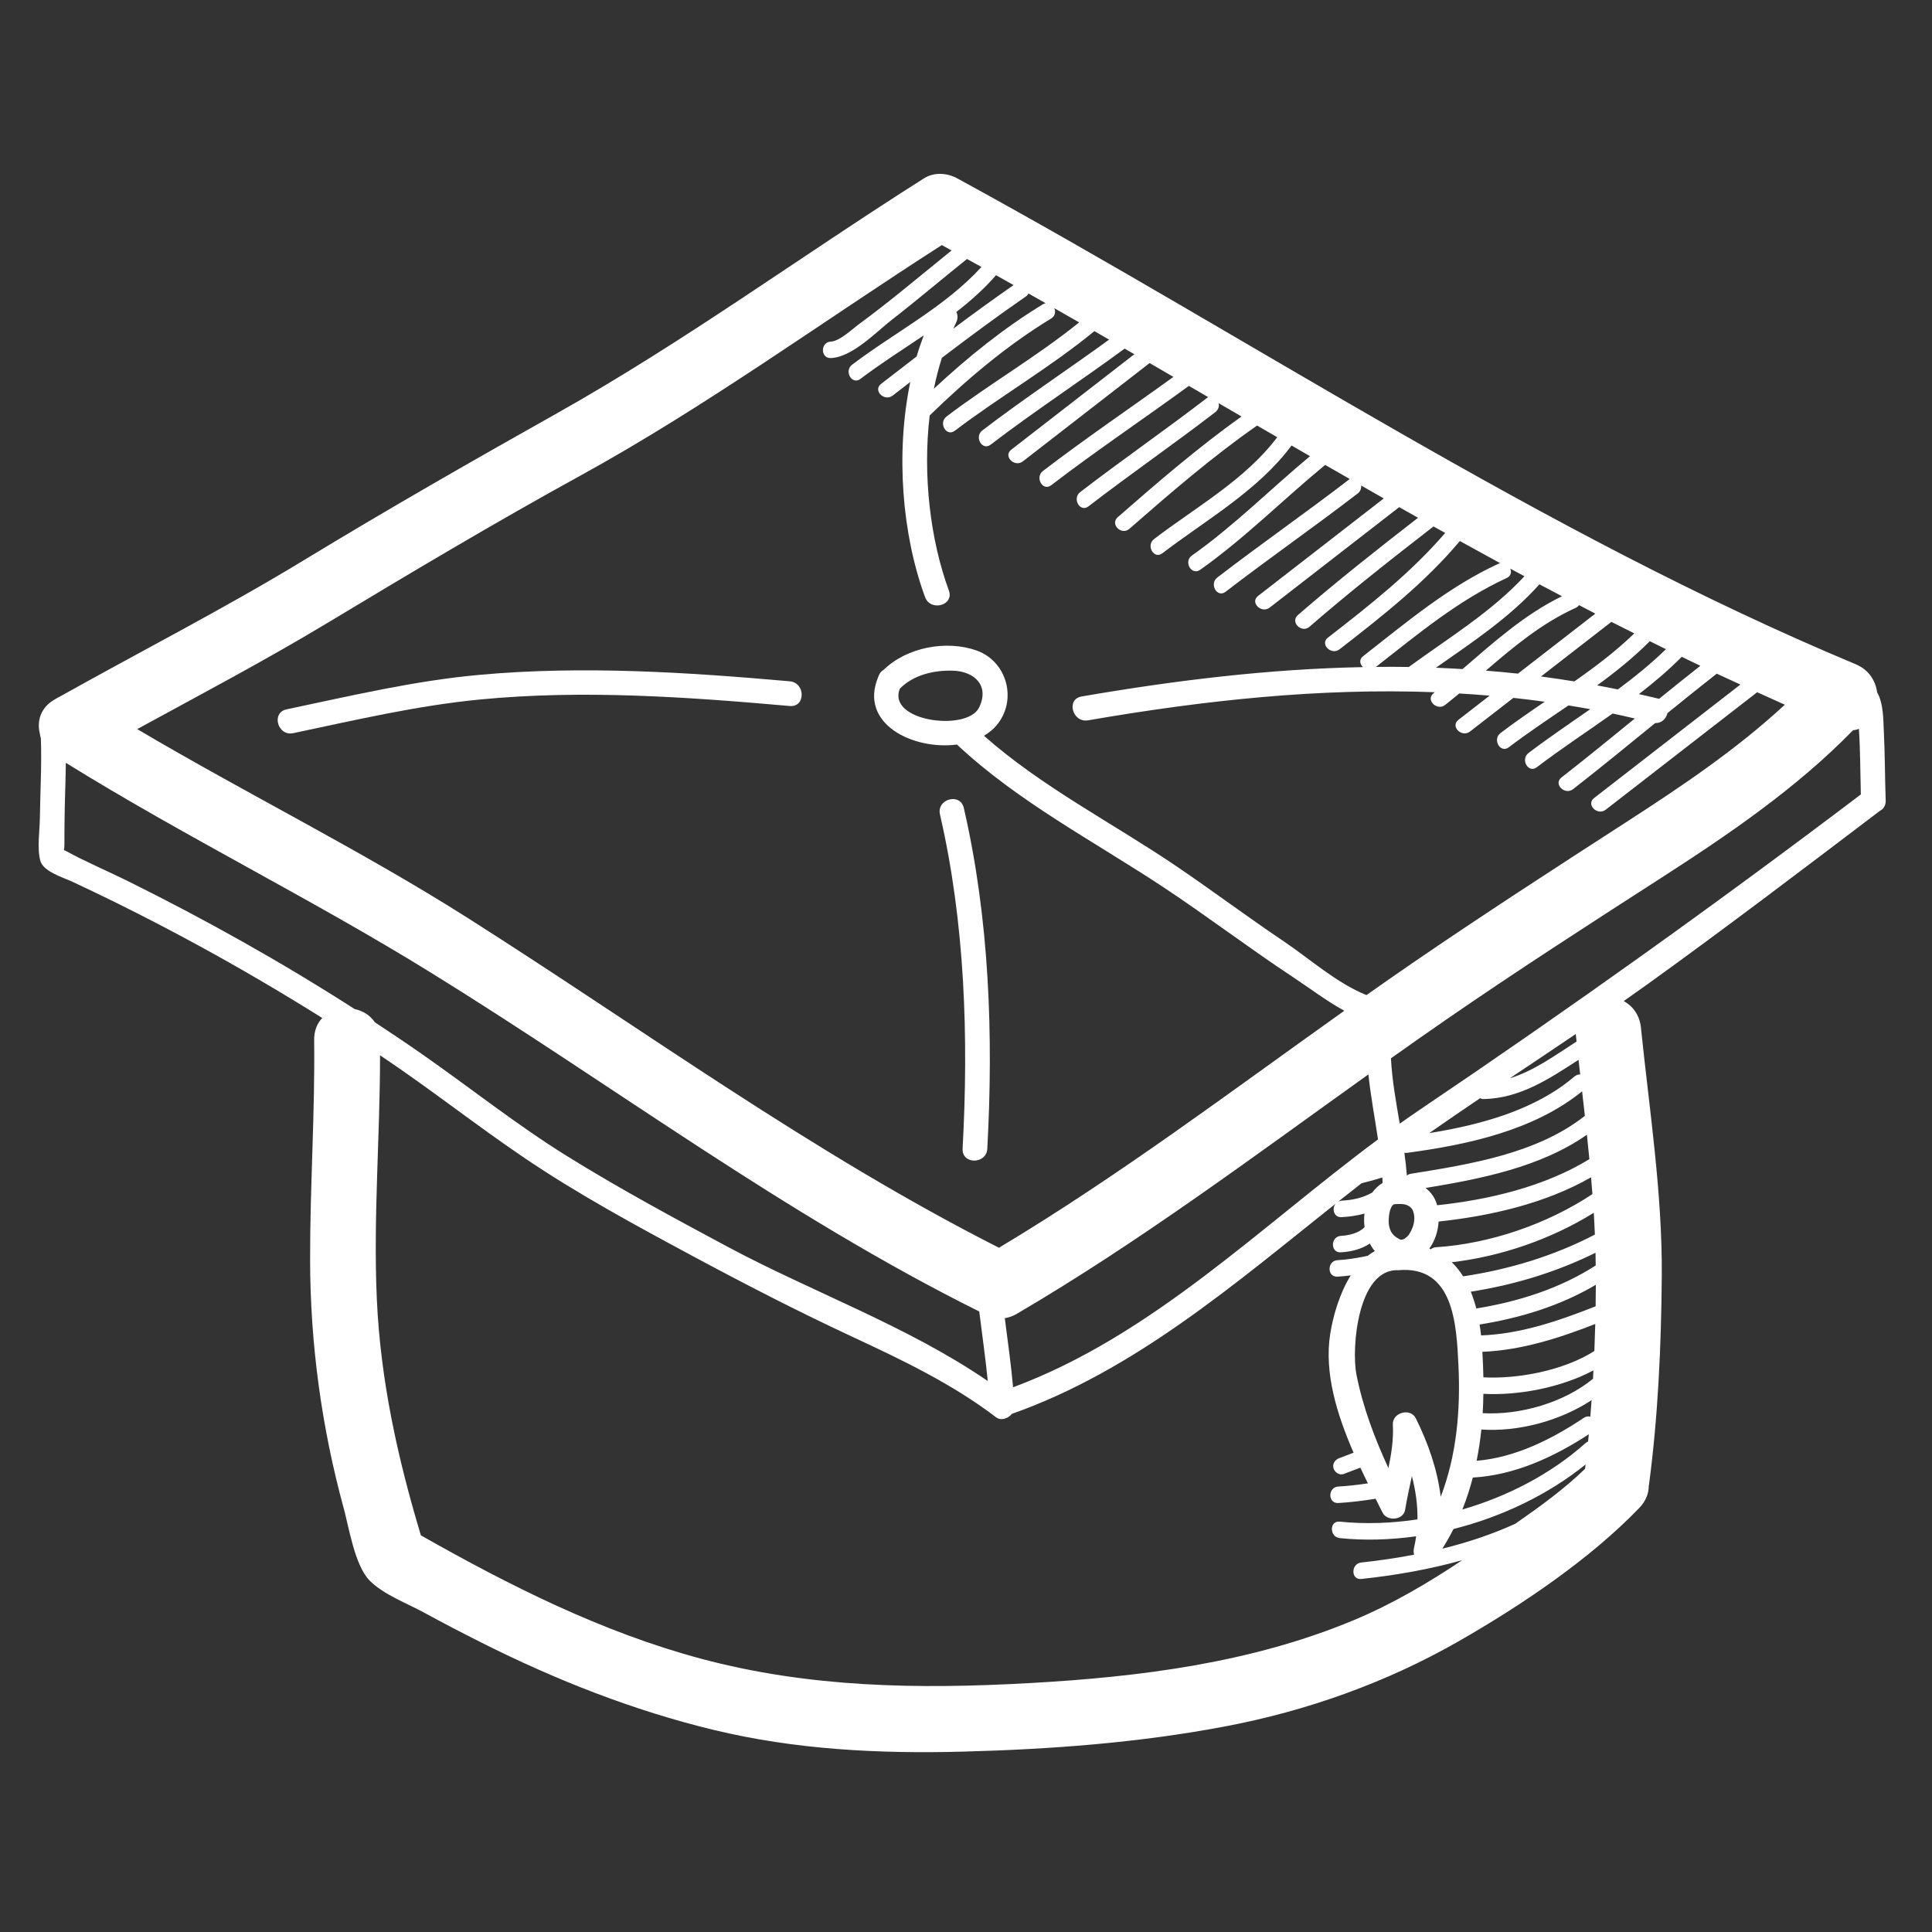 <?xml version="1.0" encoding="UTF-8"?>
<svg width="100px" height="100px" viewBox="0 0 100 100" version="1.1" xmlns="http://www.w3.org/2000/svg" xmlns:xlink="http://www.w3.org/1999/xlink">
    <rect x="0" y="0" width="100" height="100" fill="#333333" stroke="none"/>
    <!-- Generator: Sketch 40.1 (33804) - http://www.bohemiancoding.com/sketch -->
    <title>student</title>
    <desc>Created with Sketch.</desc>
    <defs></defs>
    <g id="Symbols" stroke="none" stroke-width="1" fill="none" fill-rule="evenodd">
        <g id="student" fill="#FFFFFF">
            <path d="M97.603,41.428 C97.56,40.25 97.568,39.071 97.508,37.893 C97.477,37.268 97.496,36.421 97.16,35.832 C97.079,35.237 96.732,34.666 96.051,34.381 C79.771,27.577 64.992,17.654 49.545,9.231 C49.02,8.945 48.346,8.901 47.824,9.231 C41.46,13.261 35.407,17.696 28.827,21.393 C24.423,23.867 20.065,26.361 15.747,28.985 C11.61,31.5 7.313,33.695 3.093,36.058 C3.026,36.088 2.963,36.125 2.901,36.164 C2.883,36.175 2.864,36.185 2.845,36.195 C2.092,36.618 1.902,37.329 2.063,37.972 C2.074,38.053 2.091,38.134 2.115,38.214 C2.166,39.588 2.081,40.981 2.064,42.349 C2.056,43.023 1.909,43.901 2.09,44.56 C2.243,45.115 3.286,45.425 3.729,45.631 C8.19,47.713 12.512,50.077 16.68,52.691 C16.42,52.963 16.255,53.343 16.261,53.833 C16.307,57.634 16.043,61.428 16.051,65.228 C16.059,69.58 16.648,73.891 17.796,78.088 C18.062,79.06 18.363,81.041 19.143,81.821 C19.867,82.545 21.088,82.994 21.98,83.484 C22.958,84.019 23.948,84.532 24.945,85.033 C28.771,86.956 32.776,88.535 36.943,89.541 C41.168,90.561 45.471,90.778 49.798,90.665 C54.356,90.546 58.911,90.211 63.395,89.362 C67.64,88.559 71.757,87.095 75.508,84.947 C78.727,83.103 82.275,80.724 84.853,78.046 C85.193,77.692 85.337,77.298 85.339,76.916 C85.344,76.891 85.349,76.866 85.353,76.84 C85.823,73.281 85.985,69.651 86.013,66.064 C86.047,61.746 85.373,57.471 84.934,53.187 C84.868,52.532 84.508,52.075 84.046,51.814 C84.445,51.534 84.844,51.252 85.241,50.968 C89.307,48.042 93.296,45.01 97.286,41.982 C97.288,41.98 97.29,41.977 97.293,41.976 C97.478,41.883 97.613,41.702 97.603,41.428 L97.603,41.428 Z M85.874,36.171 C85.873,36.171 85.872,36.17 85.872,36.17 C85.524,36.083 85.178,36.008 84.83,35.928 C85.607,35.329 86.355,34.695 87.046,33.997 C87.367,34.152 87.688,34.307 88.01,34.461 C87.294,35.025 86.582,35.596 85.874,36.171 L85.874,36.171 Z M78.171,29.431 C78.416,29.563 78.66,29.695 78.905,29.827 C77.177,31.688 74.967,33.026 72.92,34.522 C72.353,34.513 71.785,34.513 71.218,34.519 C73.379,32.83 75.478,31.072 77.987,29.917 C78.213,29.813 78.246,29.606 78.171,29.431 L78.171,29.431 Z M79.679,30.244 C80.068,30.452 80.459,30.655 80.849,30.861 C78.923,31.796 77.321,33.236 75.702,34.631 C75.243,34.604 74.784,34.579 74.324,34.561 C76.208,33.239 78.148,31.96 79.679,30.244 L79.679,30.244 Z M81.559,31.462 C81.638,31.426 81.692,31.376 81.728,31.319 C82.01,31.466 82.291,31.616 82.574,31.761 C81.239,32.797 79.904,33.832 78.569,34.867 C78.016,34.807 77.462,34.757 76.908,34.712 C78.351,33.47 79.814,32.251 81.559,31.462 L81.559,31.462 Z M83.405,32.188 C83.799,32.389 84.196,32.586 84.591,32.784 C83.635,33.711 82.577,34.508 81.488,35.27 C80.912,35.176 80.336,35.09 79.761,35.015 C80.975,34.072 82.19,33.13 83.405,32.188 L83.405,32.188 Z M85.394,33.188 C85.672,33.327 85.95,33.466 86.228,33.603 C85.452,34.358 84.611,35.039 83.74,35.685 C83.382,35.61 83.024,35.542 82.666,35.476 C83.627,34.777 84.552,34.035 85.394,33.188 L85.394,33.188 Z M48.752,18.52 C50.179,17.435 51.619,16.367 53.095,15.348 C53.16,15.304 53.205,15.249 53.235,15.191 C53.532,15.358 53.828,15.526 54.123,15.695 C54.076,15.704 54.028,15.721 53.978,15.751 C51.939,16.992 50.082,18.497 48.338,20.121 C48.448,19.572 48.587,19.037 48.752,18.52 L48.752,18.52 Z M49.502,16.147 C50.24,15.574 50.937,14.953 51.556,14.245 C51.859,14.415 52.16,14.585 52.462,14.756 C51.407,15.488 50.369,16.244 49.341,17.013 C49.39,16.911 49.434,16.805 49.485,16.704 C49.588,16.503 49.577,16.309 49.502,16.147 L49.502,16.147 Z M16.942,32.247 C21.265,29.645 25.573,27.073 29.996,24.644 C36.522,21.06 42.498,16.691 48.748,12.685 C48.917,12.778 49.085,12.871 49.253,12.964 C48.368,13.677 47.494,14.403 46.61,15.115 C45.905,15.683 45.191,16.241 44.462,16.777 C44.12,17.028 43.458,17.663 43.006,17.681 C42.458,17.703 42.455,18.555 43.006,18.533 C44.121,18.489 45.36,17.173 46.18,16.537 C47.492,15.519 48.755,14.441 50.052,13.405 C50.301,13.543 50.551,13.679 50.8,13.818 C48.905,15.893 46.327,17.191 44.105,18.877 C43.672,19.204 44.097,19.945 44.535,19.613 C45.584,18.816 46.712,18.104 47.813,17.359 C47.678,17.715 47.554,18.077 47.445,18.45 C46.829,18.922 46.216,19.397 45.602,19.872 C45.168,20.209 45.776,20.808 46.205,20.475 C46.508,20.24 46.812,20.006 47.116,19.772 C46.352,23.456 46.687,27.66 47.88,30.903 C48.162,31.671 49.398,31.339 49.113,30.564 C48.151,27.95 47.754,24.604 48.12,21.503 C50.049,19.63 52.106,17.887 54.408,16.486 C54.624,16.354 54.648,16.128 54.567,15.949 C54.997,16.195 55.427,16.44 55.857,16.687 C53.67,18.453 51.228,19.862 48.991,21.56 C48.559,21.888 48.983,22.629 49.421,22.296 C51.78,20.505 54.356,19.024 56.645,17.139 C56.9,17.285 57.153,17.433 57.407,17.579 C55.231,19.163 52.981,20.643 50.844,22.281 C50.414,22.61 50.837,23.351 51.274,23.017 C53.534,21.286 55.92,19.732 58.211,18.044 C58.378,18.141 58.546,18.237 58.713,18.335 C56.589,19.982 54.466,21.629 52.341,23.277 C51.908,23.613 52.516,24.212 52.944,23.88 C55.131,22.184 57.317,20.488 59.504,18.792 C59.914,19.03 60.324,19.269 60.735,19.508 C58.486,21.136 56.184,22.689 53.981,24.379 C53.551,24.708 53.975,25.45 54.411,25.115 C56.736,23.332 59.171,21.7 61.536,19.973 C61.87,20.168 62.204,20.362 62.538,20.556 C62.519,20.567 62.499,20.578 62.48,20.592 C60.317,22.257 58.071,23.808 55.909,25.473 C55.479,25.803 55.903,26.544 56.339,26.209 C58.501,24.544 60.748,22.993 62.91,21.328 C63.068,21.206 63.11,21.029 63.079,20.87 C63.472,21.099 63.866,21.328 64.26,21.557 C62.017,23.159 59.93,24.955 57.855,26.769 C57.44,27.131 58.046,27.732 58.457,27.371 C60.593,25.505 62.738,23.652 65.066,22.026 C65.413,22.228 65.762,22.429 66.109,22.63 C64.454,24.832 61.891,26.254 59.734,27.901 C59.303,28.23 59.727,28.971 60.164,28.637 C62.442,26.898 65.117,25.394 66.85,23.059 C67.168,23.243 67.486,23.428 67.805,23.612 C65.757,25.317 63.873,27.214 61.691,28.756 C61.246,29.07 61.672,29.81 62.122,29.492 C64.428,27.861 66.415,25.852 68.591,24.064 C69.015,24.308 69.44,24.55 69.864,24.794 C69.858,24.798 69.852,24.8 69.847,24.804 C67.594,26.538 65.258,28.16 63.006,29.894 C62.577,30.225 63.001,30.966 63.436,30.63 C65.688,28.896 68.024,27.274 70.277,25.54 C70.419,25.431 70.466,25.276 70.452,25.13 C70.843,25.353 71.233,25.576 71.624,25.798 C69.455,27.481 67.286,29.163 65.117,30.846 C64.683,31.182 65.291,31.781 65.72,31.448 C67.954,29.715 70.189,27.982 72.423,26.249 C72.748,26.432 73.072,26.616 73.397,26.799 C71.29,28.436 69.194,30.085 67.179,31.835 C66.763,32.197 67.369,32.797 67.782,32.438 C69.86,30.634 72.023,28.936 74.197,27.249 C74.398,27.361 74.601,27.472 74.803,27.584 C73.029,29.65 70.878,31.339 68.733,33.004 C68.299,33.34 68.907,33.939 69.336,33.607 C71.545,31.893 73.759,30.155 75.562,28.004 C76.256,28.388 76.951,28.77 77.648,29.149 C77.618,29.156 77.587,29.166 77.557,29.181 C74.96,30.376 72.791,32.218 70.555,33.963 C70.332,34.137 70.386,34.38 70.549,34.529 C65.71,34.623 60.863,35.208 55.979,36.051 C55.167,36.191 55.512,37.423 56.318,37.284 C62.344,36.244 68.305,35.603 74.267,35.829 C74.245,35.846 74.223,35.865 74.201,35.882 C73.77,36.223 74.378,36.822 74.804,36.485 C75.048,36.292 75.289,36.094 75.529,35.894 C76.053,35.924 76.577,35.962 77.101,36.007 C76.562,36.425 76.024,36.842 75.486,37.26 C75.052,37.596 75.66,38.195 76.089,37.862 C76.837,37.282 77.585,36.702 78.333,36.122 C78.874,36.18 79.414,36.247 79.955,36.322 C79.181,36.848 78.41,37.378 77.665,37.944 C77.233,38.271 77.657,39.012 78.095,38.679 C79.096,37.919 80.146,37.221 81.185,36.513 C81.561,36.574 81.936,36.638 82.312,36.707 C81.239,37.455 80.152,38.187 79.114,38.977 C78.683,39.305 79.107,40.046 79.544,39.713 C80.817,38.744 82.163,37.861 83.471,36.932 C83.853,37.012 84.236,37.101 84.619,37.19 C83.361,38.217 82.101,39.243 80.821,40.242 C80.387,40.58 80.996,41.179 81.424,40.845 C82.858,39.726 84.266,38.574 85.676,37.424 C86.011,37.439 86.241,37.192 86.308,36.911 C87.153,36.224 88.002,35.541 88.858,34.869 C89.265,35.06 89.676,35.244 90.083,35.432 C87.559,37.39 85.034,39.348 82.509,41.307 C82.076,41.643 82.683,42.242 83.112,41.91 C85.725,39.883 88.338,37.856 90.951,35.83 C91.428,36.046 91.903,36.264 92.382,36.476 C89.882,38.79 87.059,40.689 84.192,42.541 C80.464,44.949 76.737,47.358 73.077,49.869 C72.29,50.409 71.508,50.956 70.728,51.505 C69.177,50.883 67.76,49.604 66.444,48.721 C64.565,47.459 62.755,46.099 60.882,44.83 C57.564,42.583 53.943,40.745 50.929,38.083 C51.189,37.93 51.419,37.743 51.605,37.515 C52.67,36.208 52.113,34.227 50.555,33.672 C48.995,33.117 46.942,33.496 45.739,34.669 C45.642,34.721 45.555,34.809 45.494,34.944 C45.478,34.98 45.467,35.014 45.452,35.05 C45.452,35.051 45.451,35.052 45.451,35.053 C44.453,37.466 47.257,38.835 49.533,38.538 C52.712,41.517 56.626,43.544 60.236,45.934 C62.48,47.419 64.623,49.054 66.87,50.538 C67.797,51.15 68.653,51.81 69.582,52.316 C63.689,56.506 57.922,60.86 51.707,64.583 C42.053,59.69 33.37,53.331 24.254,47.542 C18.695,44.012 12.77,41.091 7.103,37.738 C10.399,35.938 13.719,34.187 16.942,32.247 L16.942,32.247 Z M76.607,56.845 C76.663,56.872 76.728,56.889 76.804,56.887 C78.681,56.846 80.188,55.84 81.704,54.856 C81.732,55.109 81.761,55.362 81.79,55.615 C81.69,55.61 81.585,55.64 81.49,55.721 C79.458,57.461 76.634,58.221 73.977,58.65 C74.849,58.04 75.726,57.44 76.607,56.845 L76.607,56.845 Z M78.433,78.868 C77.237,79.413 75.961,79.839 74.654,80.159 C74.866,79.826 75.058,79.486 75.233,79.141 C77.735,78.512 80.128,77.364 82.07,75.802 C82.062,75.877 82.051,75.952 82.042,76.027 C80.942,77.089 79.693,77.992 78.433,78.868 L78.433,78.868 Z M82.524,69.928 C80.925,70.947 78.551,71.385 76.78,71.291 C76.772,70.85 76.754,70.41 76.727,69.97 C78.755,69.887 80.688,69.262 82.57,68.531 C82.558,68.997 82.543,69.462 82.524,69.928 L82.524,69.928 Z M76.232,76.478 C78.398,76.357 80.438,75.412 82.236,74.237 C82.225,74.363 82.21,74.488 82.198,74.614 C82.152,74.632 82.107,74.658 82.064,74.696 C80.302,76.271 78.064,77.444 75.692,78.132 C75.909,77.592 76.086,77.039 76.232,76.478 L76.232,76.478 Z M82.314,73.33 C82.216,73.297 82.101,73.307 81.984,73.384 C80.322,74.493 78.443,75.439 76.43,75.61 C76.537,75.076 76.618,74.536 76.675,73.991 C78.573,74.123 80.745,73.551 82.381,72.469 C82.361,72.756 82.338,73.043 82.314,73.33 L82.314,73.33 Z M82.454,71.364 C80.954,72.6 78.68,73.256 76.743,73.145 C76.764,72.812 76.774,72.478 76.779,72.144 C78.556,72.24 80.77,71.839 82.475,70.931 C82.468,71.076 82.462,71.22 82.454,71.364 L82.454,71.364 Z M82.589,67.614 C80.684,68.365 78.722,69.045 76.661,69.121 C76.64,68.931 76.614,68.744 76.584,68.557 C78.7,68.218 80.764,67.587 82.6,66.5 C82.599,66.871 82.596,67.242 82.589,67.614 L82.589,67.614 Z M72.157,62.332 C72.394,62.31 72.665,62.306 72.824,62.376 C73.018,62.462 73.099,62.577 73.132,62.662 C73.283,63.048 73.192,63.468 72.96,63.848 C72.881,63.977 72.923,63.912 72.82,64.018 C72.757,64.082 72.668,64.133 72.707,64.116 C72.503,64.202 72.506,64.184 72.3,64.06 C72.024,63.893 71.904,63.616 71.882,63.305 C71.866,63.084 71.902,62.452 72.157,62.332 L72.157,62.332 Z M74.32,64.558 C74.213,64.565 74.128,64.604 74.062,64.661 C74.035,64.651 74.009,64.639 73.98,64.629 C74.273,64.23 74.432,63.728 74.462,63.227 C77.151,62.938 79.981,62.294 82.353,60.938 C82.378,61.228 82.4,61.518 82.423,61.807 C80.066,63.367 77.119,64.375 74.32,64.558 L74.32,64.558 Z M82.266,59.998 C79.941,61.42 77.074,62.098 74.387,62.383 C74.283,62 74.068,61.704 73.786,61.49 C76.64,61.022 79.742,60.413 82.137,58.733 C82.182,59.154 82.225,59.576 82.266,59.998 L82.266,59.998 Z M70.478,61.242 C70.487,61.24 70.495,61.24 70.504,61.238 C70.858,61.151 71.206,61.056 71.549,60.945 C71.555,61.039 71.558,61.133 71.562,61.228 C71.348,61.359 71.17,61.53 71.028,61.726 C70.539,62.003 70.003,62.118 69.44,62.147 C69.378,62.151 69.324,62.166 69.276,62.188 C69.676,61.87 70.076,61.554 70.478,61.242 L70.478,61.242 Z M72.367,65.746 C75.234,65.487 75.386,68.511 75.489,70.665 C75.601,73.005 75.393,75.333 74.571,77.473 C74.402,76.073 73.925,74.707 73.284,73.414 C73.003,72.848 72.058,73.113 72.093,73.737 C72.136,74.512 72.016,75.252 71.864,75.989 C71.147,74.431 70.54,72.833 70.207,71.134 C69.943,69.788 70.276,65.663 72.367,65.746 L72.367,65.746 Z M82.594,65.501 C80.726,66.698 78.606,67.369 76.412,67.727 C76.335,67.425 76.24,67.135 76.129,66.858 C78.373,66.505 80.554,65.847 82.583,64.843 C82.589,65.062 82.591,65.281 82.594,65.501 L82.594,65.501 Z M75.73,66.064 C75.561,65.793 75.368,65.547 75.144,65.333 C77.695,65.036 80.31,64.135 82.494,62.772 C82.517,63.149 82.533,63.525 82.55,63.902 C80.419,65.011 78.113,65.707 75.73,66.064 L75.73,66.064 Z M73.022,60.755 C72.935,60.769 72.869,60.804 72.82,60.849 C72.79,60.455 72.745,60.061 72.69,59.666 C72.731,59.674 72.776,59.678 72.826,59.671 C75.953,59.253 79.38,58.52 81.889,56.487 C81.937,56.91 81.984,57.333 82.032,57.756 C79.555,59.717 76.05,60.268 73.022,60.755 L73.022,60.755 Z M52.438,71.805 C52.33,70.609 52.16,69.419 52.008,68.228 C52.213,68.197 52.424,68.125 52.638,67.999 C58.985,64.278 64.857,59.88 70.828,55.611 C70.948,56.733 71.158,57.852 71.326,58.975 C65.222,63.504 59.617,69.137 52.438,71.805 L52.438,71.805 Z M46.577,35.643 C47.292,34.924 48.339,34.684 49.328,34.714 C50.448,34.75 51.235,35.503 50.671,36.632 C50.047,37.878 45.894,37.344 46.577,35.643 L46.577,35.643 Z M3.415,44.048 C3.37,44.023 3.335,44.01 3.306,44.003 C3.323,43.943 3.335,43.847 3.334,43.697 C3.332,43.248 3.338,42.798 3.343,42.349 C3.353,41.4 3.397,40.44 3.408,39.483 C9.579,43.311 16.119,46.52 22.296,50.339 C31.789,56.209 40.654,62.897 50.686,67.882 C50.834,69.082 51.008,70.279 51.127,71.482 C46.981,68.638 42.034,66.876 37.626,64.514 C34.827,63.014 32.034,61.508 29.336,59.831 C26.75,58.223 24.367,56.325 21.874,54.582 C21.058,54.012 20.232,53.458 19.401,52.911 C19.158,52.546 18.774,52.318 18.357,52.229 C14.576,49.802 10.651,47.605 6.624,45.608 C5.559,45.081 4.457,44.618 3.415,44.048 L3.415,44.048 Z M70.092,83.85 C64.777,86.076 58.971,86.802 53.263,87.118 C47.505,87.438 41.886,87.354 36.284,85.854 C31.155,84.48 26.387,82.076 21.785,79.47 C20.573,75.438 19.691,71.439 19.503,67.204 C19.318,63.012 19.673,58.817 19.671,54.623 C19.713,54.651 19.756,54.678 19.798,54.707 C22.269,56.363 24.603,58.209 27.063,59.879 C29.875,61.789 32.874,63.412 35.865,65.02 C38.587,66.482 41.314,67.885 44.114,69.19 C46.691,70.39 49.278,71.622 51.549,73.353 C51.815,73.555 52.18,73.426 52.375,73.181 C58.7,70.951 63.879,66.479 69.125,62.307 C68.93,62.56 69.033,63.021 69.44,63 C69.844,62.978 70.242,62.922 70.625,62.815 C70.598,63.046 70.598,63.283 70.631,63.515 C70.326,63.834 69.822,63.944 69.404,63.969 C68.857,64.002 68.854,64.855 69.404,64.821 C69.946,64.789 70.469,64.654 70.903,64.366 C70.967,64.489 71.039,64.607 71.125,64.715 C71.136,64.73 71.15,64.74 71.162,64.754 C71.031,64.826 70.907,64.909 70.789,65.003 C70.273,65.108 69.757,65.198 69.229,65.227 C68.682,65.257 68.68,66.11 69.229,66.08 C69.459,66.067 69.687,66.042 69.914,66.013 C69.33,66.952 68.994,68.138 68.852,69.04 C68.534,71.05 69.192,73.198 70.061,75.191 C69.814,75.284 69.567,75.379 69.32,75.473 C69.103,75.555 68.956,75.757 69.022,75.997 C69.079,76.205 69.329,76.377 69.547,76.294 C69.835,76.185 70.123,76.075 70.412,75.965 C70.54,76.24 70.67,76.512 70.802,76.778 C70.292,76.854 69.779,76.915 69.269,76.943 C68.722,76.974 68.72,77.826 69.269,77.796 C69.911,77.76 70.559,77.677 71.2,77.576 C71.323,77.82 71.445,78.06 71.562,78.294 C71.798,78.762 72.644,78.687 72.731,78.141 C72.824,77.553 72.957,76.979 73.079,76.405 C73.271,77.138 73.379,77.888 73.368,78.644 C72.015,78.847 70.655,78.894 69.346,78.76 C68.799,78.704 68.805,79.557 69.346,79.612 C70.636,79.745 71.97,79.704 73.299,79.518 C73.271,79.718 73.236,79.918 73.189,80.119 C73.158,80.25 73.163,80.368 73.194,80.47 C72.279,80.644 71.361,80.779 70.46,80.875 C69.919,80.932 69.913,81.785 70.46,81.727 C72.2,81.543 73.974,81.235 75.689,80.754 C73.909,81.938 72.088,83.014 70.092,83.85 L70.092,83.85 Z M81.603,53.908 C80.497,54.621 79.396,55.429 78.147,55.812 C79.286,55.05 80.426,54.289 81.561,53.521 C81.575,53.65 81.589,53.779 81.603,53.908 L81.603,53.908 Z M73.483,57.443 C73.136,57.677 72.793,57.917 72.451,58.16 C72.257,57.032 72.054,55.904 71.995,54.778 C72.925,54.118 73.858,53.462 74.797,52.814 C78.449,50.292 82.181,47.887 85.913,45.485 C89.453,43.206 92.961,40.823 95.913,37.798 C96.02,37.787 96.123,37.763 96.218,37.727 C96.238,38.04 96.252,38.354 96.262,38.667 C96.292,39.484 96.294,40.302 96.317,41.12 C88.841,46.783 81.257,52.198 73.483,57.443 L73.483,57.443 Z" id="Shape"></path>
            <path d="M15.173,37.949 C18.382,37.274 21.564,36.524 24.834,36.207 C30.161,35.689 35.566,36.074 40.881,36.543 C41.703,36.615 41.696,35.336 40.881,35.264 C35.553,34.794 30.173,34.447 24.834,34.928 C21.449,35.233 18.151,36.018 14.833,36.716 C14.026,36.885 14.368,38.118 15.173,37.949 L15.173,37.949 Z" id="Shape"></path>
            <path d="M49.824,59.456 C49.779,60.28 51.057,60.276 51.102,59.456 C51.423,53.594 51.21,47.556 49.886,41.817 C49.701,41.014 48.468,41.355 48.653,42.157 C49.951,47.783 50.138,53.707 49.824,59.456 L49.824,59.456 Z" id="Shape"></path>
        </g>
    </g>
</svg>